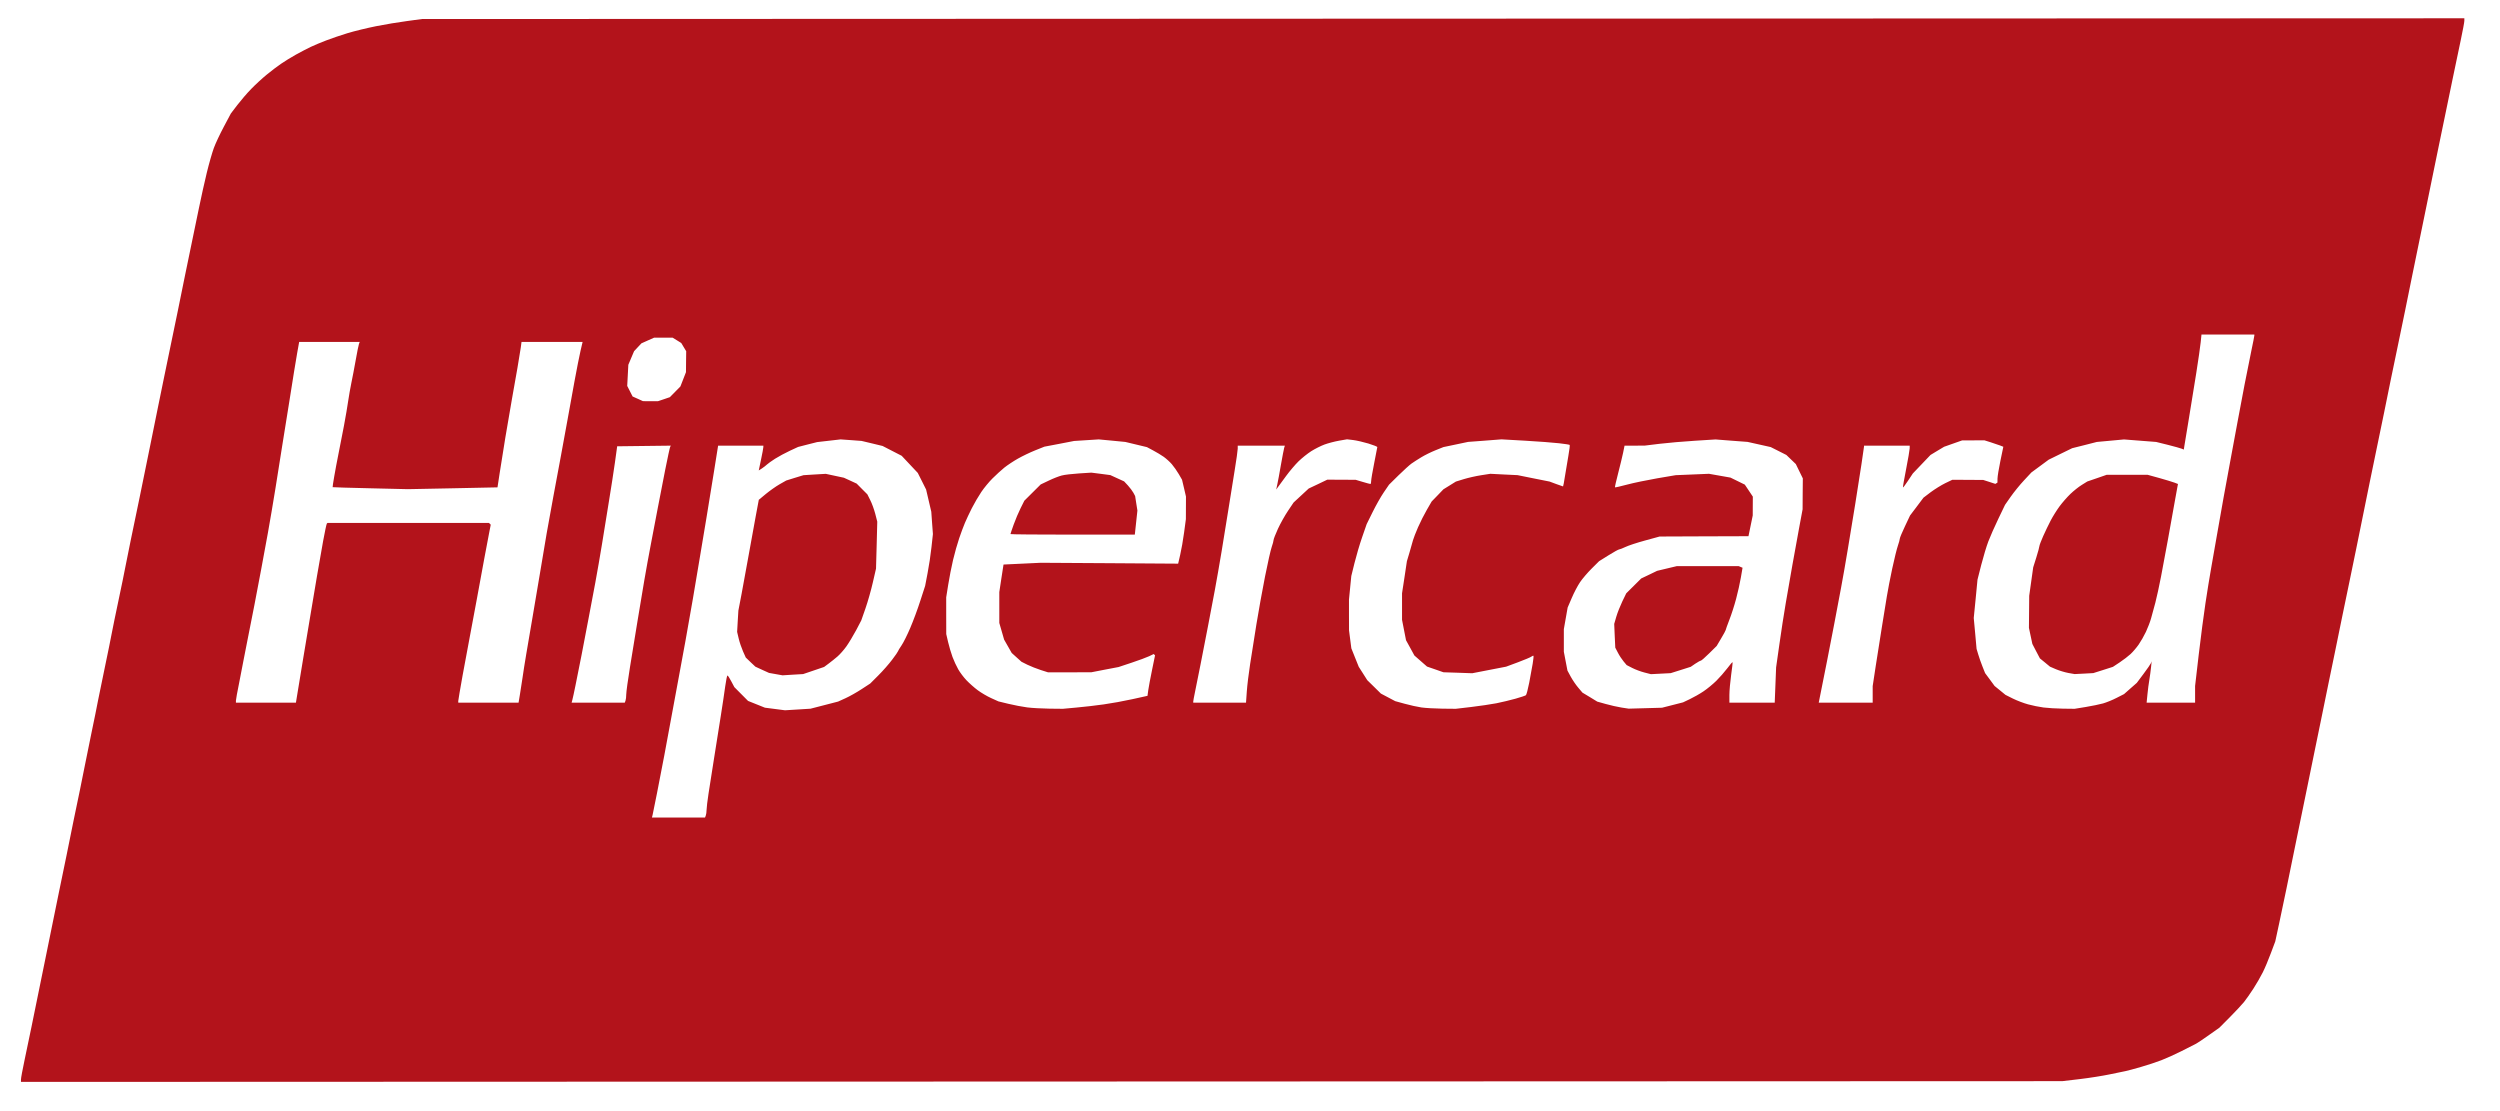 <svg width="54" height="24" viewBox="0 0 54 24" fill="none" xmlns="http://www.w3.org/2000/svg">
<g id="Hipercard_logo logo" clip-path="url(#clip0_783_439)">
<path id="path2997" d="M22.499 23.361L0.453 23.369V23.316C0.453 23.286 0.488 23.097 0.531 22.895C0.574 22.693 0.641 22.372 0.68 22.181C0.718 21.99 0.785 21.666 0.827 21.46C0.869 21.255 0.939 20.913 0.982 20.7C1.026 20.487 1.094 20.151 1.134 19.953C1.173 19.755 1.24 19.431 1.281 19.233C1.322 19.034 1.393 18.692 1.438 18.472C1.482 18.252 1.551 17.916 1.589 17.725C1.628 17.534 1.689 17.24 1.725 17.071C1.761 16.902 1.807 16.674 1.827 16.564C1.848 16.454 1.913 16.13 1.973 15.844C2.033 15.558 2.099 15.233 2.119 15.123C2.14 15.013 2.207 14.689 2.267 14.403C2.327 14.117 2.393 13.793 2.413 13.683C2.434 13.573 2.5 13.248 2.561 12.962C2.622 12.676 2.687 12.358 2.706 12.255C2.726 12.152 2.779 11.888 2.824 11.668C2.869 11.448 2.955 11.034 3.015 10.748C3.074 10.461 3.176 9.963 3.241 9.64C3.306 9.317 3.384 8.933 3.414 8.786C3.444 8.64 3.498 8.376 3.534 8.199C3.57 8.023 3.636 7.705 3.68 7.492C3.724 7.28 3.796 6.931 3.84 6.719C3.883 6.506 3.95 6.176 3.989 5.985C4.028 5.794 4.093 5.476 4.135 5.278C4.177 5.08 4.249 4.731 4.295 4.504C4.341 4.277 4.419 3.928 4.467 3.73C4.515 3.532 4.584 3.292 4.619 3.197C4.654 3.101 4.751 2.894 4.835 2.737L4.987 2.451L5.125 2.27C5.201 2.171 5.336 2.013 5.426 1.921C5.516 1.828 5.667 1.689 5.763 1.611C5.858 1.533 5.996 1.428 6.07 1.378C6.143 1.327 6.287 1.239 6.39 1.181C6.493 1.124 6.637 1.049 6.71 1.014C6.783 0.979 6.934 0.916 7.044 0.874C7.154 0.831 7.364 0.76 7.511 0.715C7.657 0.671 7.933 0.604 8.123 0.566C8.313 0.528 8.613 0.478 8.79 0.455L9.111 0.411L31.171 0.403L53.23 0.395V0.448C53.23 0.477 53.195 0.666 53.152 0.868C53.108 1.07 53.036 1.415 52.991 1.636C52.946 1.856 52.88 2.174 52.845 2.343C52.809 2.511 52.743 2.836 52.696 3.063C52.65 3.291 52.578 3.639 52.537 3.837C52.496 4.035 52.43 4.359 52.39 4.557C52.35 4.755 52.284 5.08 52.242 5.278C52.201 5.476 52.137 5.788 52.1 5.971C52.063 6.155 51.996 6.485 51.951 6.705C51.906 6.925 51.834 7.274 51.791 7.479C51.747 7.684 51.681 8.003 51.644 8.186C51.607 8.37 51.54 8.7 51.495 8.92C51.45 9.14 51.378 9.488 51.335 9.694C51.292 9.899 51.227 10.211 51.192 10.387C51.157 10.563 51.09 10.894 51.043 11.121C50.997 11.349 50.93 11.679 50.894 11.855C50.858 12.031 50.793 12.343 50.751 12.549C50.708 12.754 50.635 13.108 50.588 13.336C50.542 13.563 50.475 13.887 50.441 14.056C50.406 14.225 50.34 14.543 50.295 14.763C50.251 14.983 50.179 15.332 50.137 15.537C50.094 15.742 50.028 16.067 49.989 16.257C49.95 16.448 49.883 16.778 49.839 16.991C49.795 17.204 49.724 17.552 49.68 17.765C49.637 17.978 49.571 18.296 49.535 18.472C49.499 18.648 49.433 18.972 49.388 19.192C49.343 19.413 49.271 19.759 49.226 19.963L49.146 20.334L49.05 20.59C48.998 20.731 48.919 20.919 48.874 21.007C48.83 21.095 48.741 21.25 48.675 21.352C48.609 21.454 48.518 21.584 48.472 21.642C48.425 21.7 48.286 21.849 48.163 21.973L47.938 22.199L47.721 22.352C47.602 22.437 47.474 22.523 47.436 22.544C47.398 22.564 47.255 22.637 47.117 22.706C46.979 22.775 46.785 22.863 46.685 22.901C46.585 22.94 46.387 23.005 46.245 23.046C46.102 23.088 45.95 23.128 45.906 23.137C45.862 23.145 45.709 23.177 45.566 23.207C45.424 23.237 45.136 23.283 44.926 23.308L44.545 23.353L22.499 23.361ZM14.656 17.658H15.229L15.245 17.616C15.254 17.593 15.262 17.538 15.262 17.495C15.262 17.451 15.281 17.293 15.304 17.143C15.327 16.994 15.381 16.649 15.424 16.378C15.467 16.106 15.532 15.698 15.568 15.47C15.604 15.243 15.648 14.952 15.665 14.823C15.683 14.695 15.704 14.59 15.713 14.59C15.722 14.59 15.759 14.646 15.795 14.716L15.862 14.842L16.01 14.991L16.158 15.14L16.34 15.213L16.522 15.286L16.739 15.314L16.956 15.342L17.232 15.325L17.507 15.308L17.805 15.231L18.103 15.154L18.264 15.081C18.352 15.041 18.508 14.953 18.61 14.886L18.797 14.764L18.971 14.59C19.067 14.495 19.202 14.341 19.271 14.249C19.341 14.157 19.397 14.075 19.397 14.067C19.397 14.059 19.431 14.002 19.473 13.941C19.515 13.88 19.6 13.709 19.662 13.562C19.725 13.416 19.823 13.152 19.879 12.976L19.983 12.655L20.036 12.378C20.066 12.226 20.104 11.973 20.12 11.818L20.151 11.535L20.133 11.295L20.116 11.054L20.06 10.814L20.004 10.574L19.914 10.394L19.824 10.215L19.65 10.03L19.476 9.845L19.27 9.739L19.064 9.633L18.837 9.578L18.61 9.524L18.384 9.507L18.157 9.491L17.904 9.52L17.651 9.549L17.445 9.601L17.239 9.654L17.06 9.737C16.961 9.783 16.818 9.86 16.741 9.909C16.665 9.958 16.585 10.015 16.566 10.034C16.546 10.054 16.498 10.091 16.459 10.117L16.389 10.162L16.438 9.928C16.465 9.799 16.488 9.679 16.488 9.66L16.489 9.627H16H15.511L15.425 10.167C15.378 10.464 15.303 10.924 15.259 11.188C15.216 11.452 15.149 11.848 15.112 12.068C15.075 12.289 15.009 12.679 14.966 12.935C14.922 13.192 14.85 13.601 14.806 13.843C14.761 14.085 14.696 14.439 14.661 14.63C14.625 14.821 14.559 15.181 14.513 15.43C14.468 15.68 14.394 16.076 14.35 16.311C14.306 16.546 14.234 16.918 14.19 17.138C14.147 17.358 14.104 17.565 14.097 17.598L14.082 17.658H14.656ZM17.125 14.573L16.903 14.587L16.757 14.561L16.611 14.535L16.463 14.468L16.316 14.4L16.212 14.302L16.109 14.203L16.049 14.069C16.017 13.996 15.974 13.871 15.956 13.793L15.922 13.649L15.935 13.419L15.949 13.189L16.018 12.829C16.056 12.631 16.123 12.258 16.169 12.002C16.214 11.745 16.282 11.368 16.321 11.165L16.39 10.796L16.543 10.669C16.628 10.599 16.761 10.505 16.84 10.46L16.983 10.379L17.169 10.321L17.356 10.264L17.596 10.249L17.837 10.235L18.032 10.277L18.228 10.319L18.366 10.382L18.504 10.446L18.619 10.562L18.735 10.678L18.797 10.802C18.832 10.869 18.88 11.002 18.905 11.096L18.949 11.268L18.936 11.775L18.922 12.282L18.853 12.582C18.816 12.746 18.744 12.998 18.694 13.142L18.603 13.402L18.492 13.614C18.43 13.729 18.336 13.886 18.282 13.962C18.228 14.038 18.141 14.136 18.09 14.18C18.039 14.224 17.953 14.293 17.899 14.333L17.801 14.406L17.575 14.483L17.348 14.56L17.125 14.573ZM22.666 15.307L22.959 15.31L23.253 15.283C23.414 15.269 23.679 15.238 23.84 15.215C24.001 15.193 24.28 15.142 24.46 15.102L24.786 15.03L24.802 14.91C24.811 14.844 24.848 14.647 24.884 14.473L24.949 14.155L24.934 14.141L24.92 14.127L24.82 14.175C24.765 14.201 24.595 14.264 24.441 14.315L24.161 14.408L23.867 14.464L23.573 14.521L23.106 14.522L22.639 14.523L22.479 14.472C22.391 14.444 22.262 14.392 22.191 14.358L22.064 14.294L21.958 14.199L21.853 14.104L21.771 13.96L21.689 13.816L21.637 13.636L21.585 13.456L21.585 13.122L21.585 12.789L21.63 12.491L21.676 12.194L22.078 12.175L22.479 12.156L23.963 12.165L25.448 12.175L25.492 11.985C25.517 11.88 25.555 11.664 25.576 11.505L25.615 11.214L25.616 10.97L25.617 10.726L25.575 10.544L25.532 10.362L25.462 10.241C25.424 10.175 25.356 10.079 25.312 10.027C25.268 9.976 25.188 9.904 25.136 9.867C25.084 9.83 24.981 9.768 24.907 9.729L24.774 9.658L24.541 9.602L24.308 9.546L24.02 9.518L23.733 9.491L23.466 9.508L23.2 9.525L22.88 9.587L22.559 9.648L22.359 9.728C22.249 9.772 22.081 9.853 21.986 9.907C21.89 9.961 21.758 10.049 21.692 10.102C21.626 10.156 21.512 10.26 21.438 10.334C21.364 10.407 21.255 10.539 21.196 10.627C21.136 10.716 21.045 10.872 20.993 10.974C20.941 11.077 20.873 11.221 20.842 11.295C20.811 11.368 20.755 11.518 20.718 11.628C20.68 11.738 20.621 11.948 20.586 12.095C20.552 12.242 20.504 12.483 20.481 12.632L20.438 12.902L20.438 13.299L20.439 13.696L20.479 13.869C20.502 13.965 20.544 14.109 20.574 14.19C20.604 14.27 20.659 14.39 20.697 14.456C20.734 14.522 20.814 14.629 20.875 14.693C20.936 14.757 21.045 14.854 21.118 14.908C21.192 14.963 21.322 15.04 21.409 15.079L21.566 15.15L21.784 15.203C21.905 15.232 22.086 15.267 22.188 15.28C22.289 15.293 22.505 15.305 22.666 15.307ZM23.169 11.548C22.43 11.548 21.826 11.543 21.826 11.536C21.826 11.53 21.857 11.437 21.896 11.329C21.934 11.222 22.002 11.063 22.046 10.975L22.126 10.815L22.303 10.639L22.479 10.464L22.653 10.381C22.748 10.335 22.874 10.286 22.933 10.271C22.991 10.255 23.16 10.235 23.306 10.226L23.573 10.209L23.778 10.235L23.983 10.262L24.132 10.33L24.281 10.398L24.363 10.486C24.407 10.534 24.461 10.606 24.482 10.645L24.519 10.715L24.543 10.871L24.568 11.028L24.54 11.288L24.512 11.548H23.169ZM31.151 15.307L31.445 15.31L31.778 15.271C31.962 15.249 32.206 15.213 32.321 15.191C32.435 15.168 32.621 15.124 32.734 15.092C32.847 15.061 32.948 15.026 32.96 15.016C32.972 15.006 33.004 14.885 33.031 14.747C33.058 14.609 33.092 14.424 33.106 14.336C33.121 14.248 33.128 14.171 33.123 14.166C33.118 14.16 33.098 14.167 33.079 14.182C33.061 14.197 32.93 14.252 32.788 14.305L32.532 14.4L32.166 14.471L31.8 14.542L31.489 14.531L31.178 14.521L31.001 14.459L30.824 14.398L30.688 14.279L30.551 14.159L30.461 13.994L30.37 13.829L30.327 13.609L30.284 13.388L30.284 13.102L30.284 12.815L30.337 12.469L30.389 12.122L30.445 11.935C30.475 11.832 30.51 11.712 30.521 11.668C30.533 11.624 30.582 11.498 30.63 11.388C30.678 11.278 30.764 11.108 30.821 11.01L30.924 10.832L31.051 10.701L31.178 10.569L31.312 10.486L31.447 10.402L31.619 10.349C31.714 10.32 31.881 10.282 31.992 10.265L32.192 10.234L32.485 10.249L32.779 10.263L33.126 10.333L33.472 10.402L33.614 10.455C33.691 10.484 33.758 10.507 33.762 10.507C33.766 10.507 33.785 10.408 33.803 10.287C33.822 10.166 33.855 9.967 33.877 9.845C33.899 9.722 33.912 9.617 33.905 9.61C33.899 9.604 33.794 9.587 33.673 9.574C33.552 9.56 33.224 9.535 32.943 9.519L32.432 9.49L32.072 9.518L31.711 9.545L31.445 9.601L31.178 9.657L31.006 9.726C30.911 9.764 30.773 9.832 30.698 9.878C30.624 9.923 30.529 9.984 30.487 10.014C30.446 10.043 30.32 10.158 30.207 10.268L30.003 10.469L29.889 10.636C29.826 10.728 29.718 10.92 29.648 11.062L29.52 11.321L29.423 11.601C29.369 11.755 29.295 12.008 29.257 12.162L29.188 12.442L29.163 12.695L29.138 12.949L29.138 13.282L29.139 13.616L29.164 13.81L29.189 14.004L29.269 14.204L29.349 14.403L29.441 14.547L29.533 14.692L29.68 14.836L29.827 14.981L29.982 15.063L30.137 15.145L30.341 15.201C30.454 15.233 30.616 15.268 30.702 15.281C30.788 15.293 30.99 15.305 31.151 15.307H31.151ZM35.54 15.297L35.9 15.287L36.127 15.229L36.354 15.171L36.501 15.101C36.581 15.063 36.714 14.988 36.794 14.934C36.875 14.88 37 14.777 37.072 14.706C37.144 14.635 37.251 14.513 37.309 14.436C37.367 14.358 37.419 14.298 37.423 14.303C37.428 14.307 37.414 14.43 37.393 14.577C37.373 14.723 37.355 14.918 37.355 15.01L37.355 15.177H37.844H38.334L38.349 14.797L38.364 14.416L38.434 13.923C38.472 13.651 38.534 13.249 38.572 13.029C38.609 12.809 38.674 12.437 38.716 12.202C38.758 11.967 38.825 11.601 38.864 11.388L38.936 11.001L38.938 10.667L38.941 10.333L38.865 10.178L38.79 10.024L38.687 9.925L38.585 9.827L38.417 9.742L38.248 9.657L37.998 9.601L37.747 9.545L37.402 9.519L37.056 9.492L36.612 9.52C36.367 9.535 36.023 9.565 35.847 9.586L35.527 9.625L35.309 9.626L35.09 9.627L35.059 9.78C35.041 9.865 34.993 10.065 34.951 10.226C34.909 10.386 34.879 10.522 34.883 10.527C34.888 10.531 35.005 10.505 35.143 10.468C35.281 10.431 35.574 10.37 35.794 10.332L36.194 10.264L36.554 10.249L36.914 10.234L37.146 10.275L37.378 10.316L37.533 10.392L37.688 10.468L37.775 10.598L37.861 10.727L37.86 10.931L37.859 11.134L37.813 11.358L37.767 11.582L36.807 11.585L35.847 11.589L35.533 11.675C35.36 11.722 35.169 11.785 35.108 11.815C35.047 11.844 34.985 11.868 34.972 11.868C34.958 11.868 34.855 11.925 34.743 11.995L34.54 12.122L34.379 12.282C34.291 12.37 34.178 12.502 34.129 12.575C34.079 12.649 33.998 12.802 33.95 12.916L33.861 13.123L33.82 13.356L33.779 13.589V13.834V14.078L33.818 14.282L33.857 14.485L33.929 14.618C33.969 14.691 34.042 14.798 34.092 14.856L34.181 14.961L34.341 15.057L34.501 15.155L34.683 15.206C34.784 15.235 34.937 15.269 35.023 15.283L35.18 15.307L35.54 15.297L35.54 15.297ZM35.874 14.551L35.66 14.562L35.519 14.526C35.441 14.506 35.323 14.462 35.257 14.428L35.136 14.366L35.07 14.287C35.034 14.244 34.978 14.16 34.947 14.099L34.89 13.989L34.878 13.733L34.867 13.476L34.912 13.321C34.937 13.235 34.996 13.087 35.042 12.991L35.127 12.816L35.288 12.656L35.45 12.495L35.622 12.413L35.794 12.33L36.007 12.279L36.221 12.228H36.888H37.555L37.597 12.246L37.639 12.263L37.603 12.473C37.584 12.588 37.537 12.796 37.5 12.935C37.463 13.075 37.397 13.28 37.353 13.391C37.31 13.502 37.275 13.6 37.275 13.609C37.275 13.618 37.231 13.699 37.177 13.789L37.08 13.953L36.92 14.111C36.832 14.198 36.75 14.27 36.738 14.27C36.726 14.27 36.672 14.3 36.618 14.336L36.52 14.403L36.303 14.472L36.087 14.54L35.874 14.551ZM44.559 15.307L44.812 15.31L45.052 15.271C45.184 15.249 45.352 15.215 45.426 15.194C45.499 15.173 45.631 15.12 45.719 15.074L45.88 14.992L46.017 14.871L46.155 14.75L46.3 14.556C46.38 14.45 46.452 14.345 46.461 14.323L46.476 14.283L46.462 14.416C46.455 14.49 46.438 14.61 46.426 14.683C46.413 14.757 46.394 14.898 46.385 14.997L46.367 15.177H46.89H47.414V14.997V14.817L47.493 14.136C47.537 13.762 47.602 13.264 47.638 13.029C47.673 12.794 47.728 12.458 47.759 12.282C47.79 12.106 47.846 11.787 47.883 11.575C47.919 11.362 47.985 10.99 48.029 10.748C48.073 10.505 48.144 10.121 48.186 9.894C48.228 9.666 48.294 9.312 48.332 9.107C48.37 8.901 48.438 8.541 48.483 8.306C48.529 8.071 48.594 7.741 48.63 7.572C48.666 7.404 48.694 7.257 48.694 7.246V7.226H48.123H47.552L47.535 7.392C47.526 7.484 47.482 7.787 47.438 8.066C47.394 8.345 47.322 8.789 47.278 9.053C47.234 9.317 47.192 9.574 47.184 9.622L47.17 9.711L47.125 9.692C47.1 9.682 46.966 9.644 46.827 9.609L46.573 9.546L46.226 9.519L45.879 9.492L45.586 9.519L45.292 9.546L45.026 9.614L44.759 9.681L44.505 9.805L44.252 9.929L44.065 10.067L43.878 10.205L43.717 10.378C43.628 10.473 43.5 10.631 43.432 10.728L43.309 10.904L43.164 11.206C43.084 11.372 42.987 11.592 42.948 11.695C42.909 11.797 42.84 12.025 42.795 12.201L42.714 12.52L42.674 12.935L42.633 13.349L42.664 13.683L42.694 14.016L42.73 14.136C42.749 14.202 42.791 14.32 42.822 14.398L42.878 14.539L42.981 14.678L43.083 14.817L43.201 14.913L43.318 15.009L43.478 15.089C43.566 15.133 43.714 15.189 43.806 15.214C43.899 15.24 44.049 15.27 44.14 15.282C44.231 15.294 44.419 15.305 44.559 15.307H44.559ZM45.014 14.55L44.812 14.56L44.676 14.536C44.601 14.522 44.482 14.486 44.41 14.456L44.28 14.4L44.171 14.31L44.062 14.221L43.98 14.065L43.899 13.909L43.862 13.736L43.825 13.562L43.828 13.216L43.831 12.869L43.874 12.562L43.917 12.255L43.984 12.042C44.021 11.924 44.051 11.813 44.051 11.796C44.052 11.777 44.088 11.681 44.132 11.582C44.176 11.483 44.25 11.329 44.296 11.241C44.342 11.153 44.428 11.016 44.487 10.936C44.546 10.856 44.651 10.736 44.721 10.669C44.791 10.602 44.901 10.514 44.967 10.474L45.086 10.4L45.296 10.328L45.506 10.255L45.946 10.255H46.386L46.64 10.325C46.779 10.364 46.927 10.409 46.969 10.425L47.044 10.454L47.03 10.528C47.022 10.568 46.99 10.745 46.959 10.921C46.928 11.097 46.868 11.433 46.825 11.668C46.782 11.903 46.715 12.257 46.678 12.455C46.64 12.653 46.585 12.905 46.556 13.016C46.526 13.126 46.485 13.278 46.464 13.354C46.443 13.431 46.392 13.563 46.352 13.648C46.312 13.733 46.241 13.857 46.195 13.923C46.149 13.989 46.071 14.08 46.022 14.126C45.973 14.172 45.867 14.253 45.786 14.307L45.639 14.404L45.427 14.472L45.215 14.539L45.014 14.55ZM5.744 15.177H6.392L6.439 14.89C6.465 14.732 6.514 14.429 6.55 14.216C6.585 14.004 6.652 13.607 6.697 13.336C6.742 13.064 6.81 12.662 6.847 12.442C6.885 12.222 6.945 11.88 6.98 11.683C7.016 11.486 7.052 11.318 7.06 11.309L7.075 11.295H8.818H10.561L10.581 11.314L10.6 11.333L10.57 11.487C10.553 11.572 10.504 11.834 10.46 12.068C10.417 12.303 10.344 12.699 10.298 12.949C10.252 13.198 10.186 13.553 10.151 13.736C10.115 13.919 10.044 14.304 9.992 14.59C9.941 14.876 9.898 15.125 9.898 15.143L9.899 15.177H10.55H11.201L11.229 15.01C11.245 14.918 11.271 14.753 11.286 14.643C11.301 14.533 11.338 14.299 11.368 14.123C11.398 13.947 11.457 13.599 11.5 13.349C11.543 13.1 11.615 12.673 11.66 12.402C11.705 12.13 11.772 11.734 11.808 11.521C11.845 11.309 11.91 10.948 11.953 10.721C11.996 10.493 12.068 10.109 12.112 9.867C12.157 9.625 12.224 9.259 12.261 9.053C12.298 8.848 12.366 8.476 12.411 8.226C12.457 7.977 12.514 7.685 12.539 7.579L12.584 7.386H11.925H11.265L11.248 7.512C11.238 7.582 11.206 7.777 11.177 7.946C11.148 8.115 11.095 8.415 11.059 8.613C11.024 8.811 10.959 9.189 10.915 9.454C10.871 9.718 10.815 10.067 10.791 10.231L10.746 10.527L9.779 10.547L8.811 10.566L8.001 10.547C7.555 10.537 7.188 10.526 7.185 10.523C7.182 10.521 7.197 10.417 7.219 10.293C7.24 10.169 7.281 9.953 7.309 9.814C7.338 9.674 7.391 9.398 7.429 9.2C7.466 9.002 7.508 8.756 7.522 8.653C7.537 8.55 7.567 8.379 7.589 8.273C7.612 8.166 7.654 7.942 7.684 7.775C7.713 7.607 7.745 7.451 7.754 7.428L7.77 7.386H7.116H6.462L6.42 7.619C6.397 7.748 6.367 7.931 6.352 8.026C6.338 8.121 6.289 8.428 6.244 8.706C6.199 8.985 6.132 9.399 6.096 9.627C6.06 9.854 5.994 10.269 5.95 10.547C5.905 10.826 5.832 11.258 5.787 11.508C5.742 11.758 5.676 12.112 5.642 12.295C5.607 12.479 5.541 12.827 5.495 13.069C5.449 13.311 5.381 13.653 5.345 13.829C5.309 14.005 5.269 14.21 5.256 14.283C5.244 14.356 5.202 14.568 5.165 14.753C5.127 14.938 5.096 15.11 5.096 15.133V15.177H5.744ZM12.921 15.177H13.495L13.511 15.135C13.52 15.111 13.527 15.05 13.527 14.999C13.527 14.948 13.563 14.682 13.608 14.408C13.652 14.134 13.725 13.687 13.77 13.416C13.815 13.144 13.881 12.748 13.917 12.535C13.953 12.322 14.018 11.968 14.06 11.748C14.103 11.528 14.168 11.186 14.205 10.988C14.242 10.79 14.316 10.413 14.368 10.15C14.42 9.888 14.469 9.662 14.477 9.649L14.492 9.626L13.911 9.633L13.331 9.64L13.283 9.987C13.256 10.178 13.198 10.556 13.153 10.828C13.109 11.099 13.042 11.513 13.004 11.748C12.966 11.983 12.9 12.361 12.858 12.589C12.815 12.816 12.75 13.164 12.712 13.362C12.675 13.56 12.608 13.909 12.564 14.136C12.519 14.364 12.46 14.664 12.431 14.803C12.403 14.943 12.372 15.084 12.363 15.117L12.347 15.177H12.921ZM26.344 15.177H26.914L26.931 14.936C26.94 14.803 26.973 14.536 27.003 14.342C27.033 14.148 27.094 13.761 27.139 13.482C27.184 13.204 27.268 12.74 27.325 12.451C27.382 12.163 27.447 11.876 27.469 11.814C27.491 11.752 27.509 11.685 27.509 11.665C27.509 11.645 27.552 11.535 27.604 11.421C27.656 11.308 27.754 11.133 27.821 11.034L27.942 10.854L28.105 10.703L28.268 10.552L28.469 10.457L28.669 10.361L28.976 10.362L29.283 10.364L29.434 10.409C29.517 10.434 29.592 10.454 29.601 10.454C29.61 10.454 29.617 10.426 29.617 10.391C29.617 10.356 29.647 10.181 29.683 10.001C29.72 9.82 29.75 9.665 29.75 9.656C29.75 9.647 29.663 9.613 29.557 9.58C29.45 9.548 29.303 9.514 29.23 9.505L29.096 9.489L28.923 9.519C28.828 9.536 28.686 9.573 28.608 9.602C28.53 9.631 28.401 9.696 28.322 9.746C28.242 9.797 28.119 9.896 28.047 9.966C27.976 10.036 27.855 10.178 27.78 10.281C27.704 10.383 27.625 10.491 27.604 10.521L27.566 10.574L27.589 10.467C27.602 10.409 27.638 10.217 27.668 10.04C27.699 9.864 27.731 9.699 27.738 9.674L27.753 9.627H27.244H26.735V9.691C26.735 9.727 26.705 9.94 26.668 10.165C26.632 10.39 26.571 10.766 26.534 11.001C26.497 11.236 26.43 11.644 26.387 11.908C26.343 12.172 26.277 12.551 26.24 12.749C26.203 12.947 26.136 13.295 26.093 13.523C26.049 13.75 25.977 14.122 25.932 14.35C25.887 14.577 25.833 14.846 25.812 14.947C25.791 15.047 25.774 15.14 25.774 15.153V15.177L26.344 15.177ZM39.867 15.177H40.45V14.999V14.82L40.517 14.378C40.554 14.135 40.615 13.75 40.652 13.523C40.69 13.295 40.736 13.007 40.756 12.882C40.776 12.757 40.828 12.487 40.872 12.282C40.916 12.076 40.971 11.854 40.994 11.788C41.017 11.722 41.036 11.653 41.036 11.634C41.036 11.616 41.086 11.496 41.147 11.368L41.257 11.135L41.402 10.943L41.547 10.75L41.705 10.63C41.793 10.565 41.933 10.478 42.017 10.437L42.171 10.363L42.504 10.365L42.838 10.367L42.969 10.409L43.1 10.452L43.122 10.438L43.145 10.424L43.146 10.339C43.146 10.292 43.175 10.118 43.209 9.952L43.272 9.65L43.201 9.622C43.163 9.607 43.071 9.576 42.998 9.553L42.864 9.511L42.624 9.512L42.384 9.512L42.188 9.581L41.993 9.65L41.846 9.738L41.699 9.827L41.508 10.027L41.317 10.227L41.214 10.383C41.158 10.468 41.108 10.534 41.104 10.529C41.099 10.525 41.13 10.347 41.172 10.134C41.214 9.921 41.248 9.72 41.249 9.687L41.25 9.627H40.757H40.263V9.644C40.263 9.653 40.238 9.824 40.208 10.024C40.178 10.224 40.118 10.61 40.074 10.881C40.03 11.152 39.959 11.591 39.914 11.855C39.871 12.119 39.804 12.497 39.767 12.695C39.73 12.893 39.664 13.242 39.621 13.469C39.578 13.697 39.506 14.063 39.463 14.283C39.419 14.503 39.361 14.794 39.334 14.93L39.285 15.177L39.867 15.177ZM14.05 8.666L14.212 8.666L14.34 8.623L14.469 8.579L14.583 8.463L14.697 8.347L14.757 8.193L14.817 8.039L14.819 7.813L14.822 7.586L14.768 7.497L14.715 7.409L14.622 7.351L14.529 7.294H14.328L14.128 7.294L13.991 7.355L13.855 7.416L13.775 7.501L13.696 7.586L13.634 7.732L13.572 7.879L13.56 8.108L13.548 8.336L13.606 8.45L13.664 8.564L13.776 8.614L13.888 8.665L14.05 8.666Z" fill="#B3131B"/>
</g>
<defs>
<clipPath id="clip0_783_439">
<rect width="52.804" height="23" fill="white" transform="translate(0.43 0.375)"/>
</clipPath>
</defs>
</svg>
